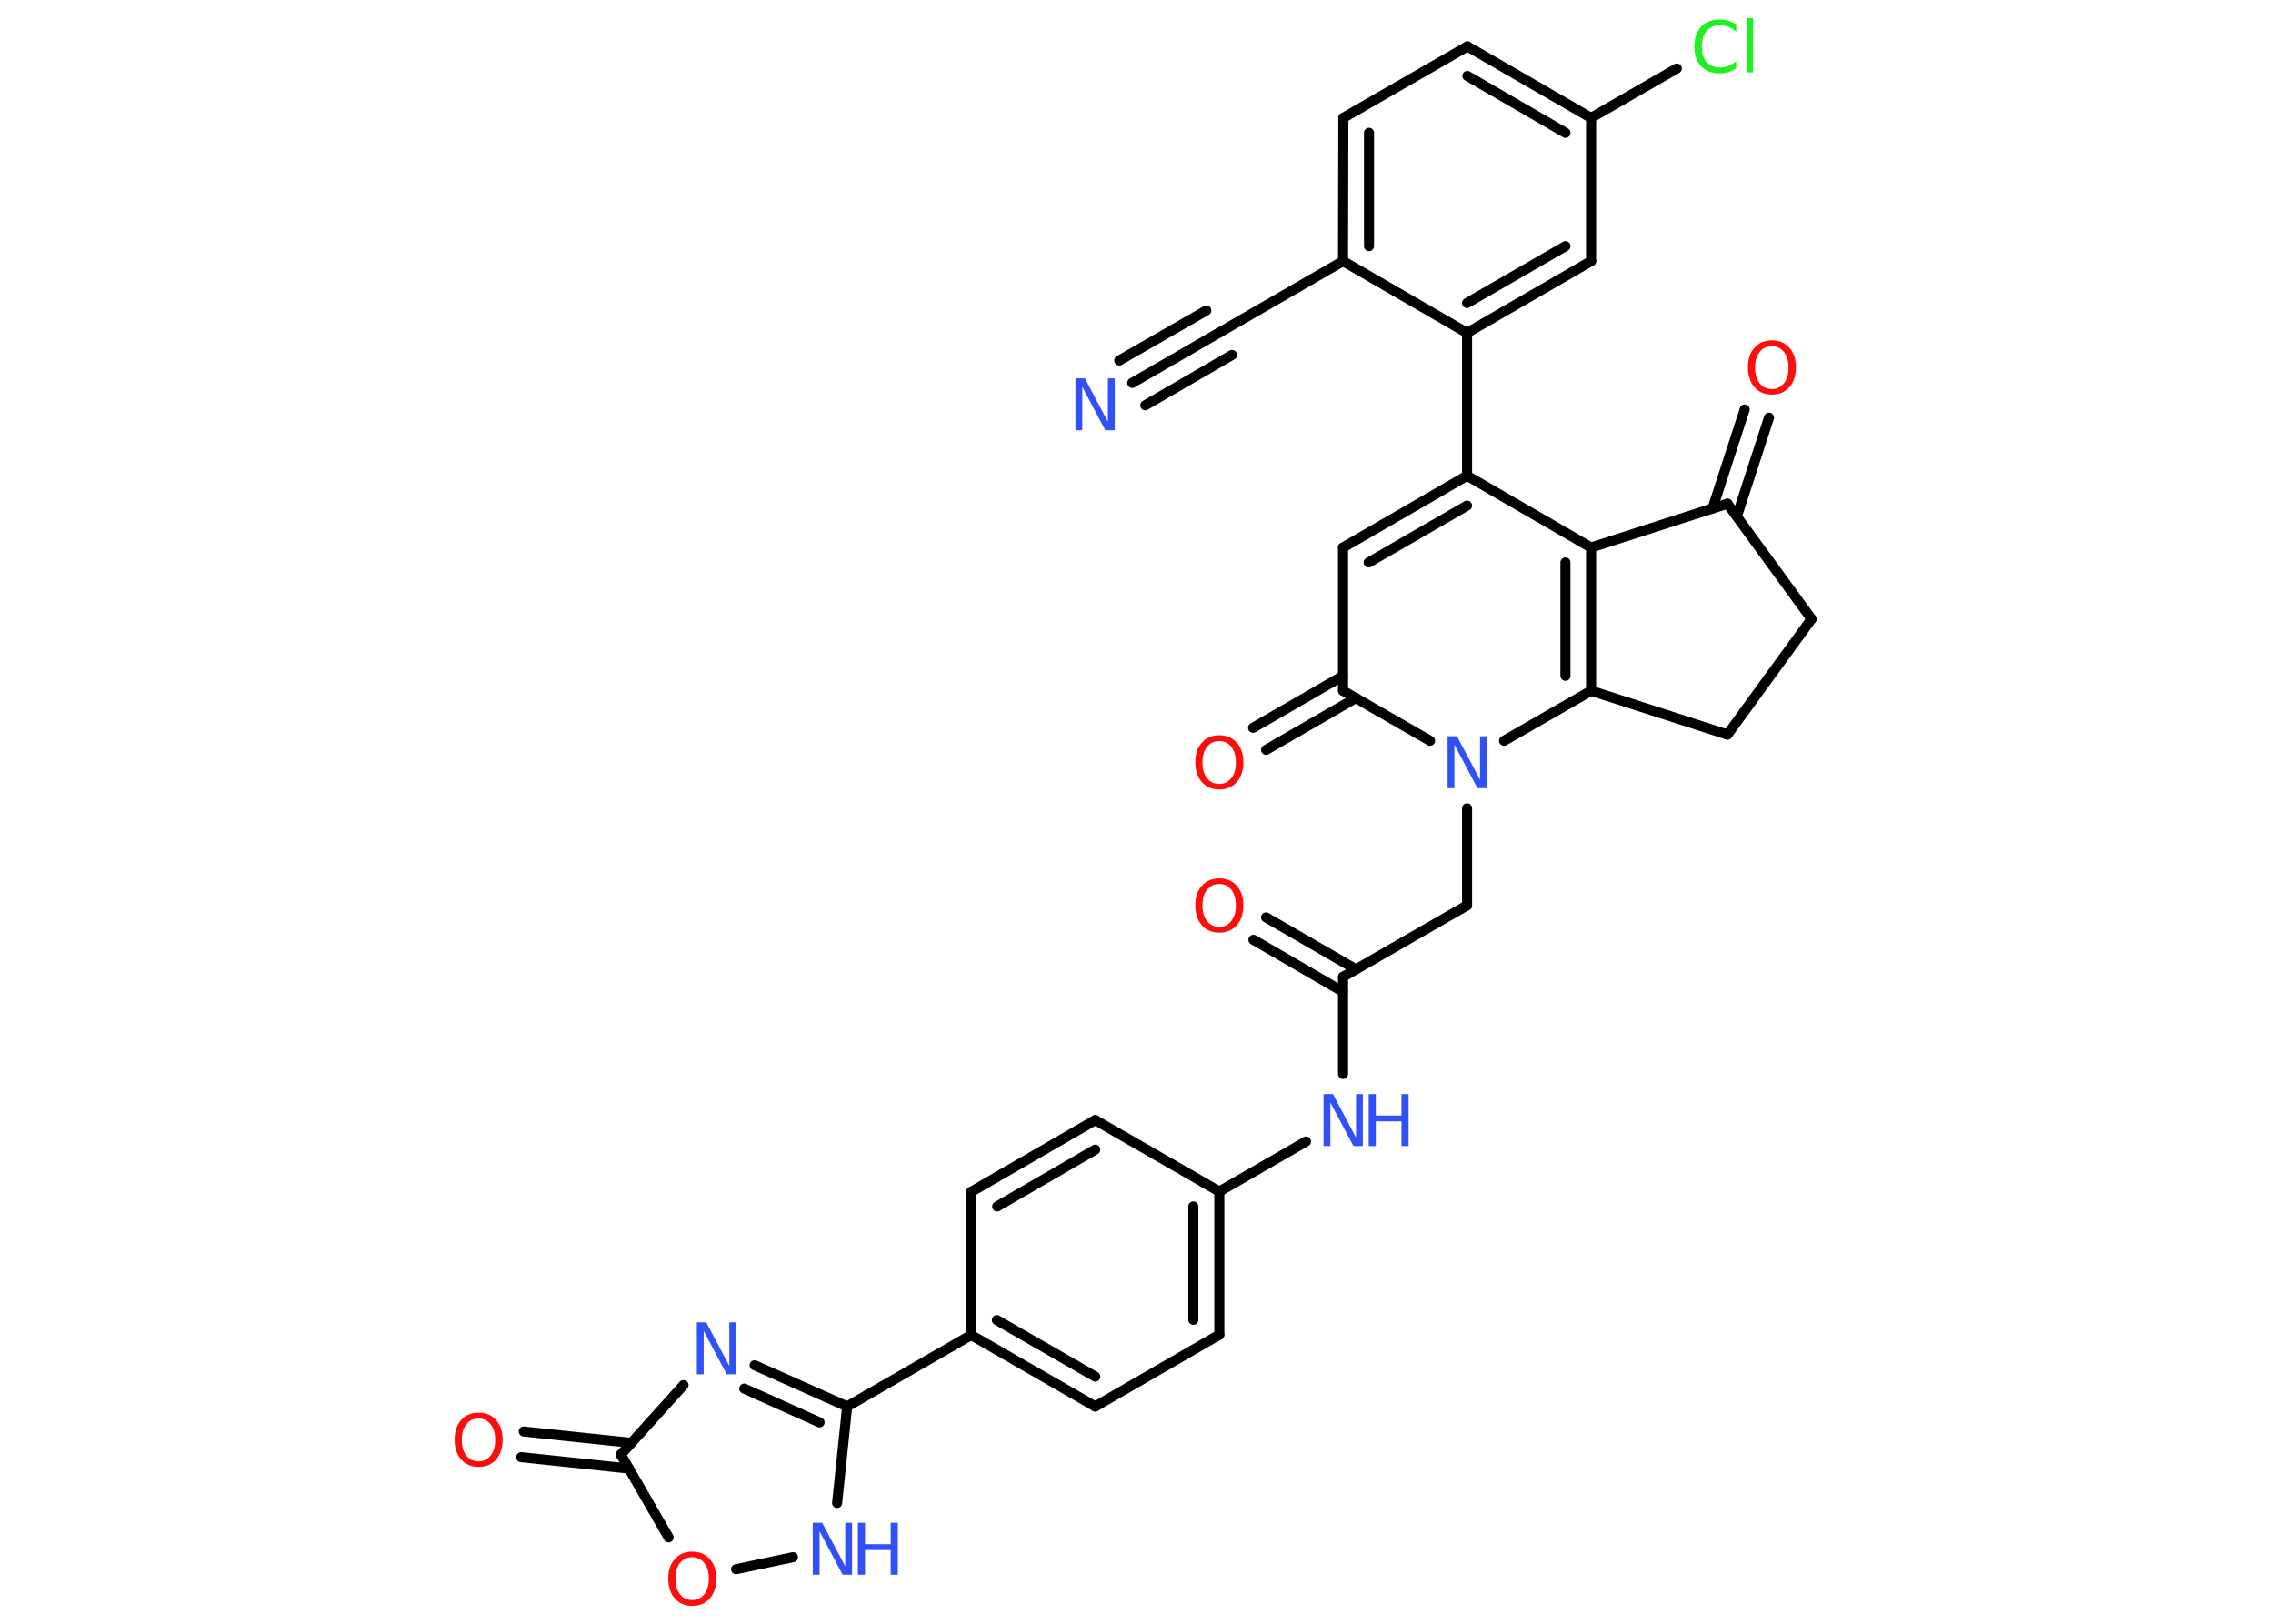 <?xml version='1.0' encoding='UTF-8'?>
<!DOCTYPE svg PUBLIC "-//W3C//DTD SVG 1.1//EN" "http://www.w3.org/Graphics/SVG/1.1/DTD/svg11.dtd">
<svg version='1.2' xmlns='http://www.w3.org/2000/svg' xmlns:xlink='http://www.w3.org/1999/xlink' width='70.0mm' height='50.0mm' viewBox='0 0 70.0 50.0'>
  <desc>Generated by the Chemistry Development Kit (http://github.com/cdk)</desc>
  <g stroke-linecap='round' stroke-linejoin='round' stroke='#000000' stroke-width='.31' fill='#3050F8'>
    <rect x='.0' y='.0' width='70.0' height='50.0' fill='#FFFFFF' stroke='none'/>
    <g id='mol1' class='mol'>
      <g id='mol1bnd1' class='bond'>
        <line x1='34.87' y1='11.79' x2='37.55' y2='10.24'/>
        <line x1='34.47' y1='11.1' x2='37.15' y2='9.56'/>
        <line x1='35.27' y1='12.48' x2='37.94' y2='10.93'/>
      </g>
      <line id='mol1bnd2' class='bond' x1='37.55' y1='10.24' x2='41.36' y2='8.04'/>
      <g id='mol1bnd3' class='bond'>
        <line x1='41.37' y1='3.63' x2='41.36' y2='8.04'/>
        <line x1='42.16' y1='4.09' x2='42.16' y2='7.58'/>
      </g>
      <line id='mol1bnd4' class='bond' x1='41.37' y1='3.63' x2='45.19' y2='1.43'/>
      <g id='mol1bnd5' class='bond'>
        <line x1='49.0' y1='3.63' x2='45.19' y2='1.43'/>
        <line x1='48.21' y1='4.09' x2='45.19' y2='2.34'/>
      </g>
      <line id='mol1bnd6' class='bond' x1='49.0' y1='3.63' x2='51.64' y2='2.11'/>
      <line id='mol1bnd7' class='bond' x1='49.0' y1='3.63' x2='49.0' y2='8.04'/>
      <g id='mol1bnd8' class='bond'>
        <line x1='45.18' y1='10.25' x2='49.0' y2='8.04'/>
        <line x1='45.18' y1='9.33' x2='48.21' y2='7.58'/>
      </g>
      <line id='mol1bnd9' class='bond' x1='41.36' y1='8.04' x2='45.18' y2='10.25'/>
      <line id='mol1bnd10' class='bond' x1='45.18' y1='10.25' x2='45.18' y2='14.65'/>
      <g id='mol1bnd11' class='bond'>
        <line x1='45.18' y1='14.65' x2='41.36' y2='16.86'/>
        <line x1='45.18' y1='15.57' x2='42.15' y2='17.32'/>
      </g>
      <line id='mol1bnd12' class='bond' x1='41.36' y1='16.86' x2='41.36' y2='21.27'/>
      <g id='mol1bnd13' class='bond'>
        <line x1='41.76' y1='21.49' x2='38.99' y2='23.09'/>
        <line x1='41.36' y1='20.81' x2='38.59' y2='22.41'/>
      </g>
      <line id='mol1bnd14' class='bond' x1='41.36' y1='21.27' x2='44.04' y2='22.81'/>
      <line id='mol1bnd15' class='bond' x1='45.18' y1='24.89' x2='45.18' y2='27.88'/>
      <line id='mol1bnd16' class='bond' x1='45.18' y1='27.88' x2='41.36' y2='30.08'/>
      <g id='mol1bnd17' class='bond'>
        <line x1='41.36' y1='30.54' x2='38.6' y2='28.94'/>
        <line x1='41.76' y1='29.85' x2='38.99' y2='28.25'/>
      </g>
      <line id='mol1bnd18' class='bond' x1='41.36' y1='30.08' x2='41.36' y2='33.07'/>
      <line id='mol1bnd19' class='bond' x1='40.22' y1='35.15' x2='37.55' y2='36.69'/>
      <g id='mol1bnd20' class='bond'>
        <line x1='37.55' y1='41.1' x2='37.55' y2='36.69'/>
        <line x1='36.75' y1='40.64' x2='36.75' y2='37.15'/>
      </g>
      <line id='mol1bnd21' class='bond' x1='37.55' y1='41.1' x2='33.73' y2='43.31'/>
      <g id='mol1bnd22' class='bond'>
        <line x1='29.91' y1='41.11' x2='33.73' y2='43.31'/>
        <line x1='30.7' y1='40.65' x2='33.73' y2='42.39'/>
      </g>
      <line id='mol1bnd23' class='bond' x1='29.91' y1='41.11' x2='26.09' y2='43.31'/>
      <g id='mol1bnd24' class='bond'>
        <line x1='26.09' y1='43.31' x2='23.24' y2='42.04'/>
        <line x1='25.24' y1='43.8' x2='22.92' y2='42.76'/>
      </g>
      <line id='mol1bnd25' class='bond' x1='21.05' y1='42.65' x2='19.12' y2='44.79'/>
      <g id='mol1bnd26' class='bond'>
        <line x1='19.36' y1='45.22' x2='16.05' y2='44.87'/>
        <line x1='19.45' y1='44.43' x2='16.13' y2='44.08'/>
      </g>
      <line id='mol1bnd27' class='bond' x1='19.12' y1='44.79' x2='20.59' y2='47.34'/>
      <line id='mol1bnd28' class='bond' x1='22.67' y1='48.32' x2='24.42' y2='47.95'/>
      <line id='mol1bnd29' class='bond' x1='26.09' y1='43.31' x2='25.78' y2='46.28'/>
      <line id='mol1bnd30' class='bond' x1='29.91' y1='41.11' x2='29.91' y2='36.7'/>
      <g id='mol1bnd31' class='bond'>
        <line x1='33.73' y1='34.49' x2='29.91' y2='36.7'/>
        <line x1='33.73' y1='35.4' x2='30.71' y2='37.15'/>
      </g>
      <line id='mol1bnd32' class='bond' x1='37.55' y1='36.69' x2='33.73' y2='34.49'/>
      <line id='mol1bnd33' class='bond' x1='46.32' y1='22.81' x2='49.0' y2='21.27'/>
      <g id='mol1bnd34' class='bond'>
        <line x1='49.0' y1='21.27' x2='49.0' y2='16.86'/>
        <line x1='48.21' y1='20.81' x2='48.21' y2='17.32'/>
      </g>
      <line id='mol1bnd35' class='bond' x1='45.18' y1='14.65' x2='49.0' y2='16.86'/>
      <line id='mol1bnd36' class='bond' x1='49.0' y1='16.86' x2='53.2' y2='15.51'/>
      <g id='mol1bnd37' class='bond'>
        <line x1='52.74' y1='15.66' x2='53.73' y2='12.61'/>
        <line x1='53.49' y1='15.9' x2='54.48' y2='12.86'/>
      </g>
      <line id='mol1bnd38' class='bond' x1='53.2' y1='15.51' x2='55.79' y2='19.06'/>
      <line id='mol1bnd39' class='bond' x1='55.79' y1='19.06' x2='53.2' y2='22.62'/>
      <line id='mol1bnd40' class='bond' x1='49.0' y1='21.27' x2='53.2' y2='22.62'/>
      <path id='mol1atm1' class='atom' d='M33.12 11.65h.29l.71 1.34v-1.34h.21v1.6h-.29l-.71 -1.34v1.34h-.21v-1.6z' stroke='none'/>
      <path id='mol1atm7' class='atom' d='M53.47 .75v.23q-.11 -.1 -.23 -.15q-.12 -.05 -.26 -.05q-.27 .0 -.42 .17q-.15 .17 -.15 .48q.0 .32 .15 .48q.15 .17 .42 .17q.14 .0 .26 -.05q.12 -.05 .23 -.15v.22q-.11 .08 -.24 .12q-.13 .04 -.27 .04q-.36 .0 -.57 -.22q-.21 -.22 -.21 -.61q.0 -.39 .21 -.61q.21 -.22 .57 -.22q.14 .0 .27 .04q.13 .04 .24 .11zM53.79 .56h.2v1.67h-.2v-1.67z' stroke='none' fill='#1FF01F'/>
      <path id='mol1atm13' class='atom' d='M37.55 22.82q-.24 .0 -.38 .18q-.14 .18 -.14 .48q.0 .3 .14 .48q.14 .18 .38 .18q.23 .0 .37 -.18q.14 -.18 .14 -.48q.0 -.3 -.14 -.48q-.14 -.18 -.37 -.18zM37.55 22.64q.34 .0 .54 .23q.2 .23 .2 .6q.0 .38 -.2 .61q-.2 .23 -.54 .23q-.34 .0 -.54 -.23q-.2 -.23 -.2 -.61q.0 -.38 .2 -.6q.2 -.23 .54 -.23z' stroke='none' fill='#FF0D0D'/>
      <path id='mol1atm14' class='atom' d='M44.58 22.67h.29l.71 1.34v-1.34h.21v1.6h-.29l-.71 -1.34v1.34h-.21v-1.6z' stroke='none'/>
      <path id='mol1atm17' class='atom' d='M37.55 27.22q-.24 .0 -.38 .18q-.14 .18 -.14 .48q.0 .3 .14 .48q.14 .18 .38 .18q.23 .0 .37 -.18q.14 -.18 .14 -.48q.0 -.3 -.14 -.48q-.14 -.18 -.37 -.18zM37.55 27.05q.34 .0 .54 .23q.2 .23 .2 .6q.0 .38 -.2 .61q-.2 .23 -.54 .23q-.34 .0 -.54 -.23q-.2 -.23 -.2 -.61q.0 -.38 .2 -.6q.2 -.23 .54 -.23z' stroke='none' fill='#FF0D0D'/>
      <g id='mol1atm18' class='atom'>
        <path d='M40.76 33.69h.29l.71 1.34v-1.34h.21v1.6h-.29l-.71 -1.34v1.34h-.21v-1.6z' stroke='none'/>
        <path d='M42.15 33.69h.22v.66h.79v-.66h.22v1.6h-.22v-.76h-.79v.76h-.22v-1.6z' stroke='none'/>
      </g>
      <path id='mol1atm24' class='atom' d='M21.46 40.72h.29l.71 1.34v-1.34h.21v1.6h-.29l-.71 -1.34v1.34h-.21v-1.6z' stroke='none'/>
      <path id='mol1atm26' class='atom' d='M14.74 43.68q-.24 .0 -.38 .18q-.14 .18 -.14 .48q.0 .3 .14 .48q.14 .18 .38 .18q.23 .0 .37 -.18q.14 -.18 .14 -.48q.0 -.3 -.14 -.48q-.14 -.18 -.37 -.18zM14.74 43.5q.34 .0 .54 .23q.2 .23 .2 .6q.0 .38 -.2 .61q-.2 .23 -.54 .23q-.34 .0 -.54 -.23q-.2 -.23 -.2 -.61q.0 -.38 .2 -.6q.2 -.23 .54 -.23z' stroke='none' fill='#FF0D0D'/>
      <path id='mol1atm27' class='atom' d='M21.32 47.95q-.24 .0 -.38 .18q-.14 .18 -.14 .48q.0 .3 .14 .48q.14 .18 .38 .18q.23 .0 .37 -.18q.14 -.18 .14 -.48q.0 -.3 -.14 -.48q-.14 -.18 -.37 -.18zM21.32 47.78q.34 .0 .54 .23q.2 .23 .2 .6q.0 .38 -.2 .61q-.2 .23 -.54 .23q-.34 .0 -.54 -.23q-.2 -.23 -.2 -.61q.0 -.38 .2 -.6q.2 -.23 .54 -.23z' stroke='none' fill='#FF0D0D'/>
      <g id='mol1atm28' class='atom'>
        <path d='M25.03 46.89h.29l.71 1.34v-1.34h.21v1.6h-.29l-.71 -1.34v1.34h-.21v-1.6z' stroke='none'/>
        <path d='M26.42 46.89h.22v.66h.79v-.66h.22v1.6h-.22v-.76h-.79v.76h-.22v-1.6z' stroke='none'/>
      </g>
      <path id='mol1atm34' class='atom' d='M54.57 10.66q-.24 .0 -.38 .18q-.14 .18 -.14 .48q.0 .3 .14 .48q.14 .18 .38 .18q.23 .0 .37 -.18q.14 -.18 .14 -.48q.0 -.3 -.14 -.48q-.14 -.18 -.37 -.18zM54.57 10.48q.34 .0 .54 .23q.2 .23 .2 .6q.0 .38 -.2 .61q-.2 .23 -.54 .23q-.34 .0 -.54 -.23q-.2 -.23 -.2 -.61q.0 -.38 .2 -.6q.2 -.23 .54 -.23z' stroke='none' fill='#FF0D0D'/>
    </g>
  </g>
</svg>
